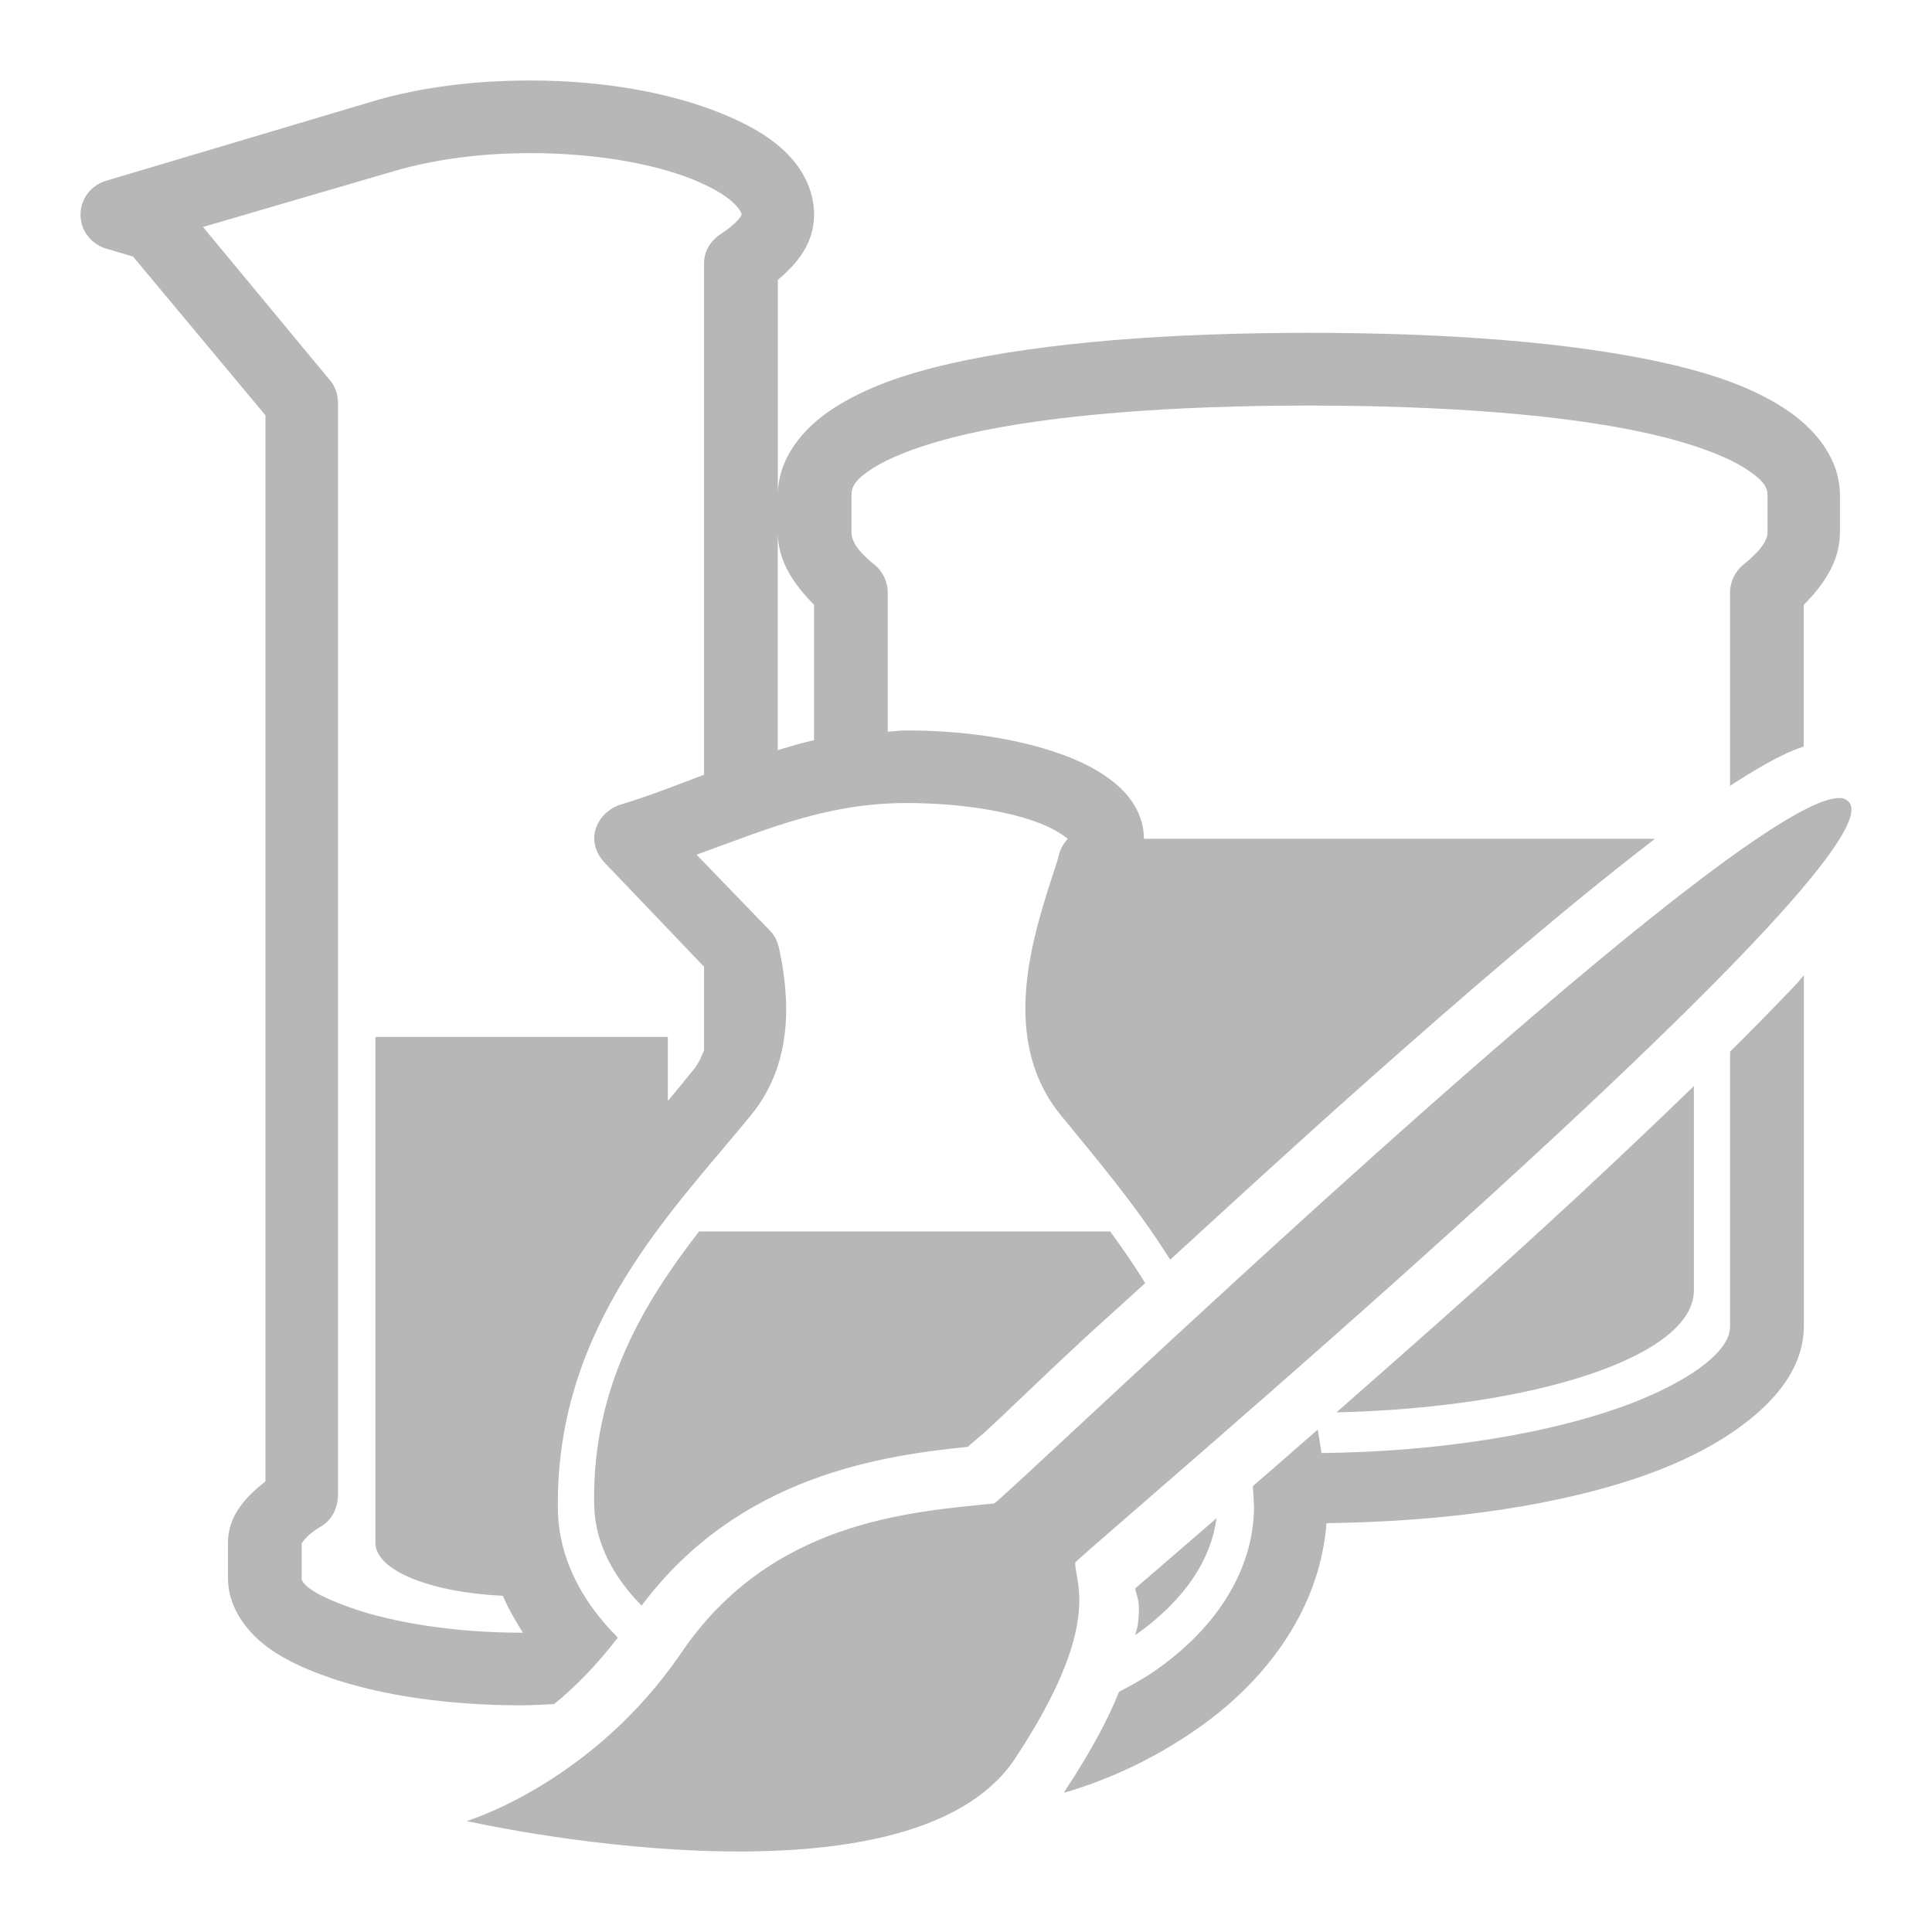 <svg xmlns="http://www.w3.org/2000/svg" width="48" height="48">
 <path d="m 13.177,2 c -1.43,0 -2.718,0.174 -3.819,0.489 L 2.683,4.477 C 2.28,4.579 2,4.924 2,5.333 2,5.743 2.28,6.088 2.683,6.19 L 3.304,6.373 l 3.291,3.945 0,26.484 C 6.109,37.191 5.664,37.649 5.664,38.332 l 0,0.887 c 0,0.649 0.391,1.218 0.838,1.59 0.447,0.372 1,0.629 1.646,0.856 1.291,0.455 2.966,0.703 4.812,0.703 0.282,0 0.536,-0.02 0.807,-0.031 0.528,-0.427 1.064,-0.977 1.583,-1.651 -0.956,-0.954 -1.49,-2.066 -1.49,-3.242 -0.044,-4.566 2.921,-7.425 4.812,-9.756 1.043,-1.285 0.952,-2.892 0.683,-4.129 -0.036,-0.158 -0.104,-0.311 -0.217,-0.428 l -1.832,-1.896 c 1.764,-0.641 3.259,-1.284 5.216,-1.284 1.26,0 2.421,0.183 3.198,0.459 0.388,0.138 0.673,0.316 0.807,0.428 -0.098,0.113 -0.185,0.253 -0.217,0.398 -0.061,0.288 -0.496,1.381 -0.714,2.569 -0.218,1.188 -0.233,2.679 0.745,3.884 0.829,1.022 1.85,2.202 2.732,3.609 1.478,-1.356 3.069,-2.817 4.75,-4.312 2.569,-2.286 5.191,-4.535 7.296,-6.147 l -12.698,0 c 0,-0.59 -0.332,-1.059 -0.714,-1.376 -0.382,-0.318 -0.841,-0.547 -1.366,-0.734 -1.05,-0.373 -2.376,-0.581 -3.819,-0.581 -0.159,0 -0.313,0.024 -0.466,0.031 l 0,-3.456 c 1.6e-4,-0.273 -0.126,-0.533 -0.342,-0.703 -0.462,-0.373 -0.559,-0.619 -0.559,-0.795 l 0,-0.917 c 0,-0.193 0.054,-0.369 0.528,-0.673 0.474,-0.304 1.308,-0.617 2.36,-0.856 2.103,-0.479 5.126,-0.703 8.476,-0.703 3.35,0 6.373,0.224 8.476,0.703 1.052,0.239 1.886,0.553 2.36,0.856 0.474,0.304 0.559,0.48 0.559,0.673 l 0,0.917 c 0,0.176 -0.128,0.422 -0.59,0.795 -0.216,0.17 -0.342,0.431 -0.342,0.703 l 0,4.801 c 0.304,-0.197 0.625,-0.397 0.9,-0.55 0.309,-0.173 0.609,-0.318 0.931,-0.428 l 0,-3.517 c 0.5,-0.509 0.9,-1.083 0.9,-1.804 l 0,-0.917 c 0,-0.921 -0.627,-1.678 -1.397,-2.171 C 43.548,9.641 42.603,9.301 41.43,9.034 39.086,8.5 35.952,8.269 32.52,8.269 c -3.433,0 -6.566,0.231 -8.911,0.765 -1.172,0.267 -2.117,0.607 -2.887,1.101 -0.77,0.494 -1.397,1.25 -1.397,2.171 l 0,-5.352 c 0.492,-0.413 0.9,-0.915 0.9,-1.621 0,-0.638 -0.315,-1.187 -0.745,-1.59 -0.431,-0.404 -0.984,-0.697 -1.614,-0.948 -1.26,-0.501 -2.893,-0.795 -4.688,-0.795 z m 0,1.804 c 1.596,0 3.042,0.259 4.005,0.642 0.482,0.192 0.833,0.402 1.025,0.581 0.191,0.179 0.217,0.274 0.217,0.306 0,0.013 -0.08,0.198 -0.528,0.489 -0.254,0.17 -0.409,0.432 -0.404,0.734 l 0,12.692 c -0.68,0.255 -1.327,0.516 -2.049,0.734 -0.306,0.088 -0.571,0.338 -0.652,0.642 -0.081,0.304 0.026,0.6 0.248,0.826 l 2.453,2.569 0,2.08 c -0.069,0.16 -0.135,0.319 -0.248,0.459 -0.184,0.227 -0.435,0.54 -0.652,0.795 l 0,-1.59 -7.265,0 0,12.569 c 0,0.686 1.373,1.232 3.167,1.315 0.134,0.324 0.31,0.615 0.497,0.917 -0.01,4.4e-5 -0.021,0 -0.031,0 -1.67,0 -3.207,-0.254 -4.222,-0.612 C 8.23,39.774 7.848,39.597 7.651,39.433 7.453,39.268 7.495,39.188 7.495,39.218 l 0,-0.887 c 0,0.064 0.03,-0.14 0.466,-0.398 0.275,-0.157 0.428,-0.451 0.435,-0.765 l 0,-27.157 C 8.396,9.809 8.339,9.621 8.21,9.462 L 5.043,5.639 9.855,4.232 c 0.923,-0.264 2.063,-0.428 3.322,-0.428 z m 6.147,9.419 c 0,0.721 0.4,1.295 0.9,1.804 l 0,3.364 c -0.312,0.066 -0.607,0.16 -0.9,0.245 l 0,-5.413 z m 26.422,6.606 c -2.453,-0.237 -20.911,17.548 -21.05,17.524 -2.115,0.214 -5.543,0.442 -7.762,3.7 -2.218,3.259 -5.34,4.19 -5.34,4.19 0,0 10.958,2.489 13.63,-1.56 2.193,-3.322 1.475,-4.363 1.49,-4.863 0.421,-0.459 20.598,-17.469 19.218,-18.9 -0.045,-0.046 -0.107,-0.084 -0.186,-0.092 z m -0.931,4.404 c -0.058,0.062 -0.096,0.12 -0.155,0.183 -0.506,0.535 -1.077,1.118 -1.677,1.713 l 0,6.82 c 0,0.22 -0.107,0.508 -0.559,0.887 -0.451,0.378 -1.213,0.791 -2.173,1.132 -1.853,0.657 -4.497,1.102 -7.42,1.132 -0.029,-0.192 -0.059,-0.393 -0.093,-0.581 -0.542,0.476 -1.135,0.989 -1.614,1.407 0.017,0.168 0.022,0.348 0.031,0.52 0.001,0.019 -9.1e-4,0.011 0,0.031 -0.02,1.497 -0.888,2.927 -2.422,4.006 -0.291,0.205 -0.597,0.375 -0.931,0.55 -0.283,0.706 -0.71,1.499 -1.335,2.447 -0.013,0.019 -0.018,0.042 -0.031,0.061 1.255,-0.365 2.383,-0.938 3.353,-1.621 1.784,-1.256 3.015,-3.053 3.167,-5.077 3.056,-0.039 5.819,-0.448 7.917,-1.193 1.099,-0.39 2.001,-0.881 2.701,-1.468 0.701,-0.587 1.242,-1.338 1.242,-2.232 l 0,-8.716 z m -2.732,2.752 c -1.269,1.23 -2.641,2.522 -4.067,3.823 -1.661,1.515 -3.295,2.947 -4.812,4.282 4.956,-0.114 8.88,-1.404 8.88,-3.028 l 0,-5.077 z m -24.714,3.609 c -1.397,1.803 -2.635,3.875 -2.608,6.697 7.4e-5,0.009 7.4e-5,0.021 0,0.031 0,0.895 0.391,1.771 1.18,2.569 2.428,-3.246 6.003,-3.728 8.103,-3.945 0.137,-0.125 0.306,-0.253 0.528,-0.459 0.55,-0.509 1.322,-1.265 2.266,-2.141 0.47,-0.436 1.075,-0.971 1.614,-1.468 -0.274,-0.449 -0.571,-0.871 -0.869,-1.284 l -10.215,0 z m 12.854,7.126 c -0.545,0.477 -1.143,0.986 -1.521,1.315 -0.199,0.173 -0.355,0.304 -0.497,0.428 0.044,0.265 0.142,0.29 0.062,0.917 -0.01,0.077 -0.048,0.165 -0.062,0.245 1.218,-0.857 1.882,-1.867 2.018,-2.905 z" fill="#b7b7b7"/>
</svg>
